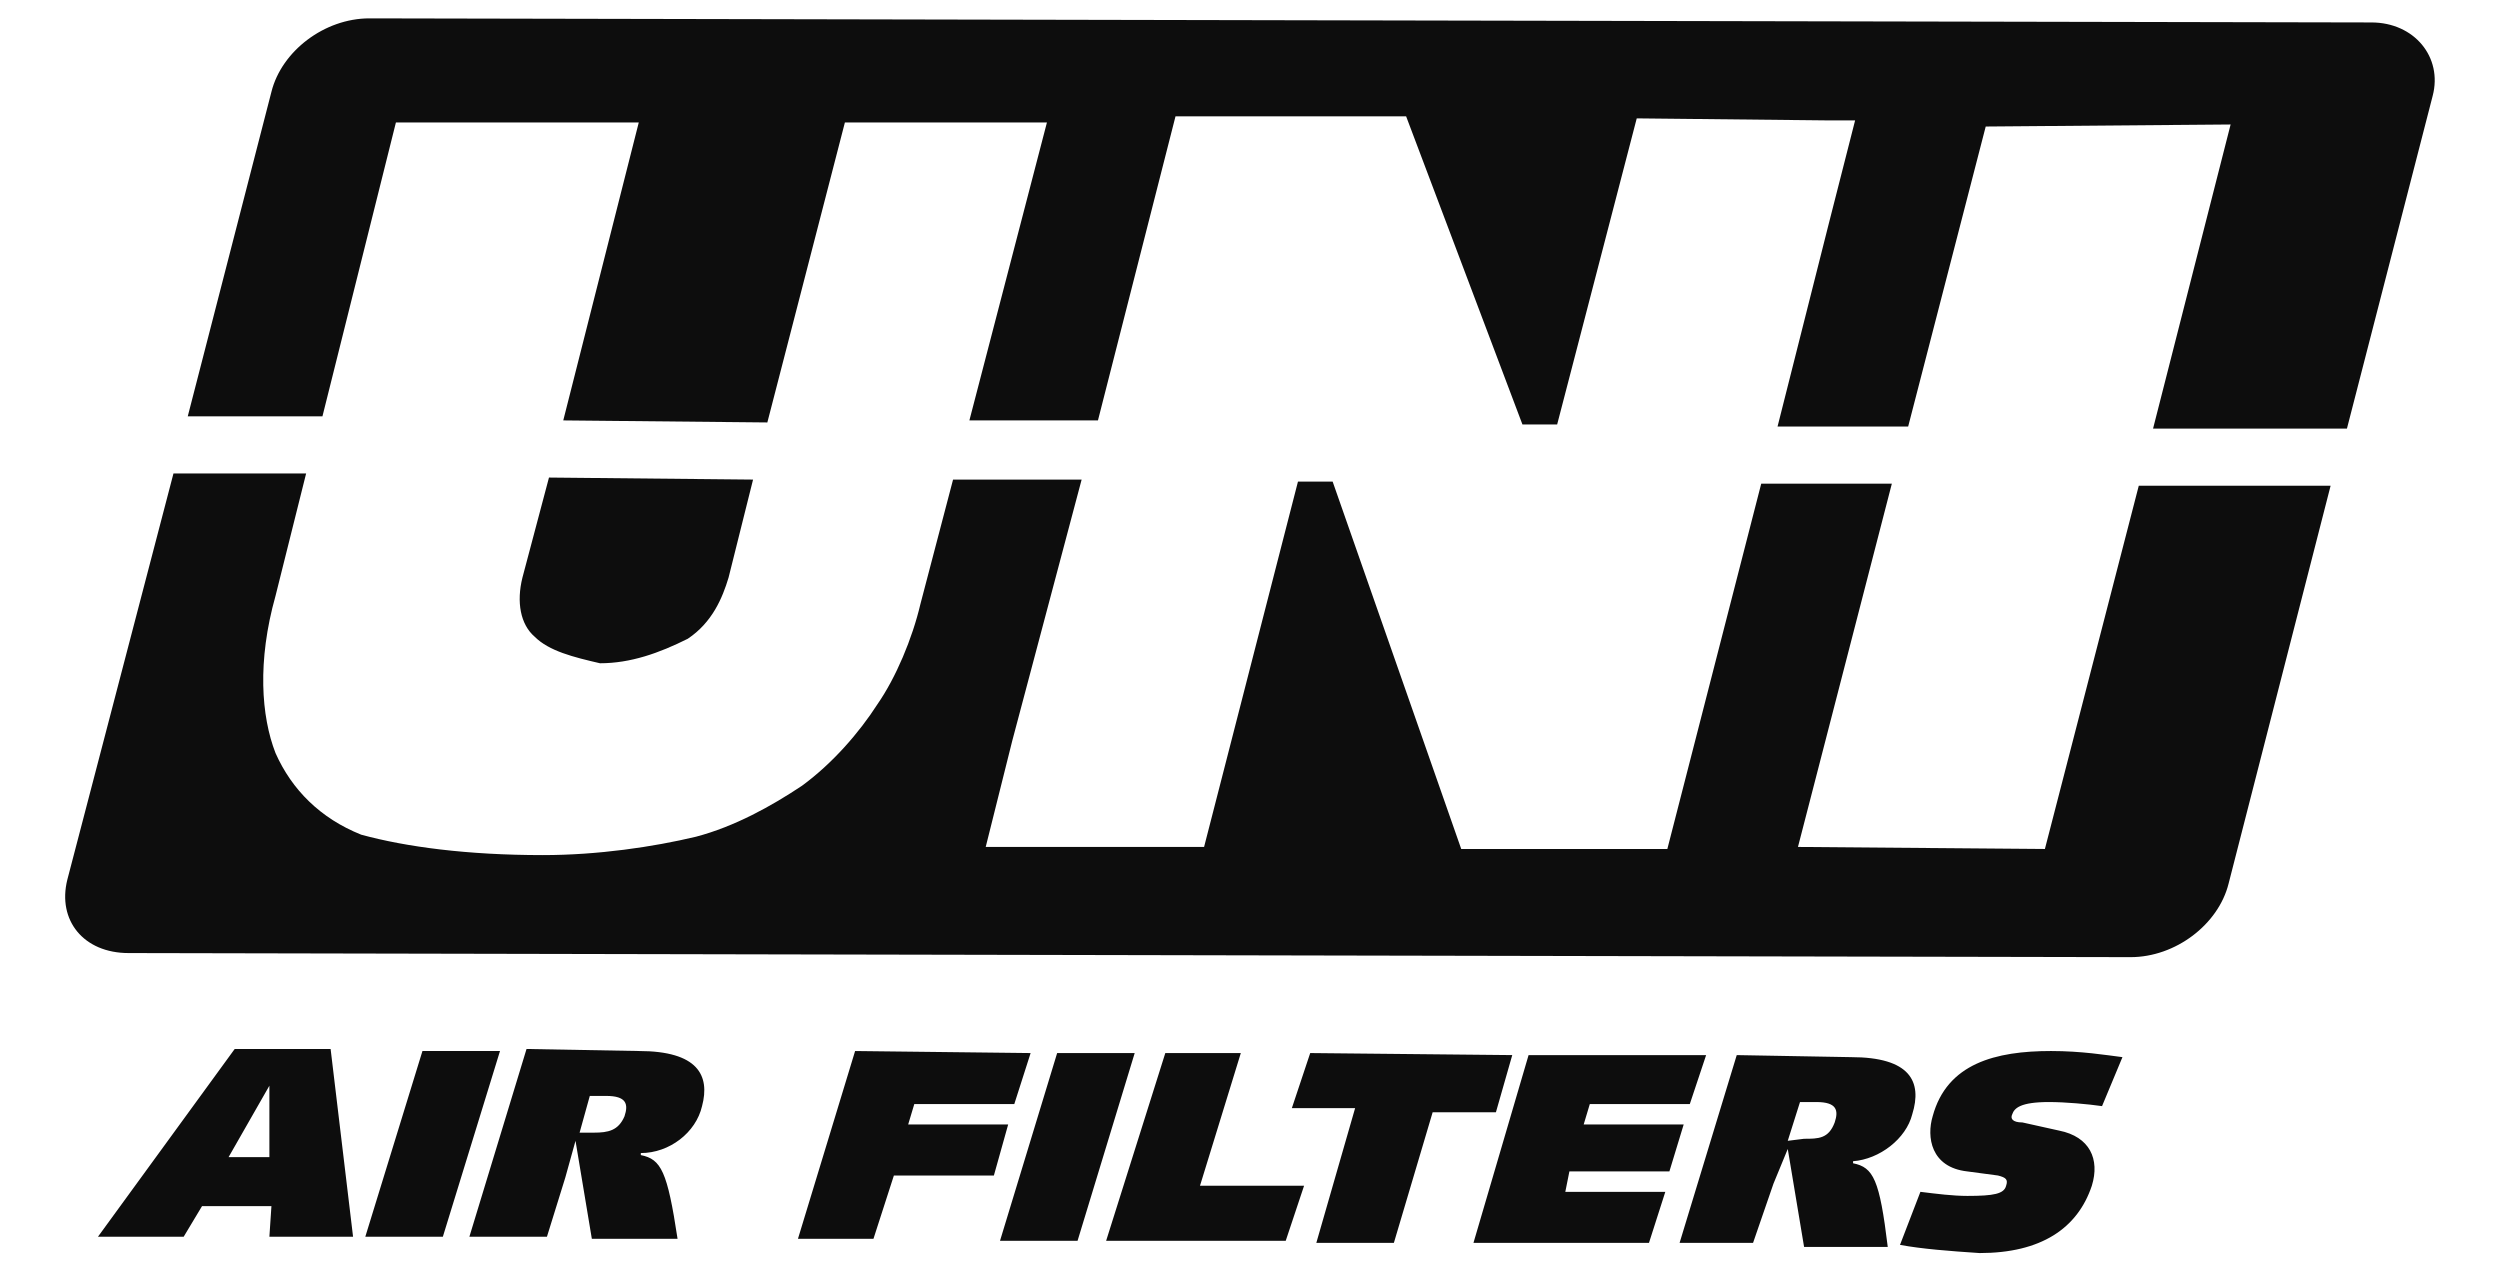 <?xml version="1.0" encoding="utf-8"?>
<!-- Generator: Adobe Illustrator 22.1.0, SVG Export Plug-In . SVG Version: 6.00 Build 0)  -->
<svg version="1.1" id="Layer_1" xmlns="http://www.w3.org/2000/svg" xmlns:xlink="http://www.w3.org/1999/xlink" x="0px" y="0px"
	 viewBox="0 0 122.5 62.2" style="enable-background:new 0 0 122.5 62.2;" xml:space="preserve">
<style type="text/css">
	.st0{fill:#0D0D0D;}
</style>
<path class="st0" d="M26.2,31.2c-0.7-0.6-0.9-1.7-0.6-2.9l1.3-4.9l10,0.1l-1.2,4.8c-0.3,1-0.8,2.2-2,3c-1.4,0.7-2.8,1.2-4.3,1.2
	C28.1,32.2,26.9,31.9,26.2,31.2z M104.8,23.8l-4.6,17.8l-12.1-0.1l4.6-17.8h-6.4l-4.6,17.9H71.6l-6.3-18h-1.7L59,41.5h-9.4h-1.3
	l1.3-5.2L53,23.5h-6.3l-1.6,6.1c-0.4,1.7-1.2,3.6-2.1,4.9c-0.9,1.4-2.2,2.9-3.7,4c-1.5,1-3.3,2-5.2,2.5c-2.1,0.5-4.8,0.9-7.5,0.9
	c-3.7,0-6.7-0.4-8.9-1c-2-0.8-3.4-2.2-4.2-4c-0.7-1.8-0.9-4.5,0-7.7l1.5-6H8.5L3.3,43.1c-0.5,2,0.8,3.6,3,3.6l98.1,0.2
	c2.2,0,4.3-1.6,4.8-3.6l5-19.5H104.8z M11.2,56.7h2v-3.5l0,0L11.2,56.7z M11.5,51.4h4.7l1.1,9.2h-4.1l0.1-1.5H9.9L9,60.6H4.8
	L11.5,51.4z M17.9,60.6h3.8l2.8-9.1h-3.8L17.9,60.6z M28.4,55.5h0.7c0.7,0,1.2-0.1,1.5-0.8c0.2-0.6,0.1-1-0.9-1h-0.8L28.4,55.5z
	 M23,60.6l2.8-9.2l5.5,0.1c2.9,0,3.5,1.2,3.1,2.7c-0.3,1.3-1.6,2.3-3,2.3v0.1c1,0.2,1.3,0.8,1.8,4.1H29l-0.8-4.8l-0.5,1.8l-0.9,2.9
	L23,60.6z M39.1,60.7h3.7l1-3.1h4.9l0.7-2.5h-4.9l0.3-1h4.9l0.8-2.5l-8.6-0.1L39.1,60.7z M49,60.8h3.8l2.8-9.2h-3.8L49,60.8z
	 M54.2,60.8H63l0.9-2.7h-5.1l2-6.5h-3.7L54.2,60.8z M64.5,60.9h3.8l1.9-6.4h3.1l0.8-2.8l-9.9-0.1l-0.9,2.7h3.1L64.5,60.9z
	 M72.2,60.9h8.6l0.8-2.5h-4.9l0.2-1h4.9l0.7-2.3h-4.9l0.3-1h4.9l0.8-2.4h-8.7L72.2,60.9z M93.1,61c1.1,0.2,2.4,0.3,3.9,0.4
	c3,0,4.8-1.2,5.5-3.3c0.4-1.3-0.1-2.4-1.6-2.7L99.1,55c-0.5,0-0.6-0.2-0.5-0.4c0.1-0.3,0.4-0.6,1.8-0.6c0.8,0,1.9,0.1,2.6,0.2l1-2.4
	c-0.8-0.1-2-0.3-3.5-0.3c-2.7,0-5.1,0.6-5.8,3.2c-0.3,1-0.1,2.5,1.7,2.7l1.5,0.2c0.4,0.1,0.5,0.2,0.4,0.5c-0.1,0.4-0.6,0.5-1.9,0.5
	c-0.7,0-1.5-0.1-2.3-0.2L93.1,61z M87.6,55.9l0.8-0.1c0.7,0,1.2,0,1.5-0.8c0.2-0.6,0.1-1-0.9-1h-0.8L87.6,55.9z M82.3,60.9l2.8-9.2
	l5.6,0.1c2.9,0,3.5,1.2,3,2.8c-0.3,1.2-1.6,2.2-2.9,2.3V57c1,0.2,1.3,0.8,1.7,4.1h-4.1l-0.8-4.8L86.9,58l-1,2.9H82.3z M116.2,1.1
	L18.1,0.9c-2.2,0-4.3,1.6-4.8,3.6L9.2,20.4h6.6L19.4,6h11.9l-3.7,14.6l10,0.1L41.4,6h9.9l-3.8,14.6h6.3l3.8-14.9h11.3l5.7,15.1h1.7
	l3.9-15l9.4,0.1h1.3L89.6,11l-2.5,9.9h6.4l3.8-14.7l12-0.1L105.5,21l9.5,0l4.2-16.3C119.7,2.8,118.3,1.1,116.2,1.1z"/>
</svg>
